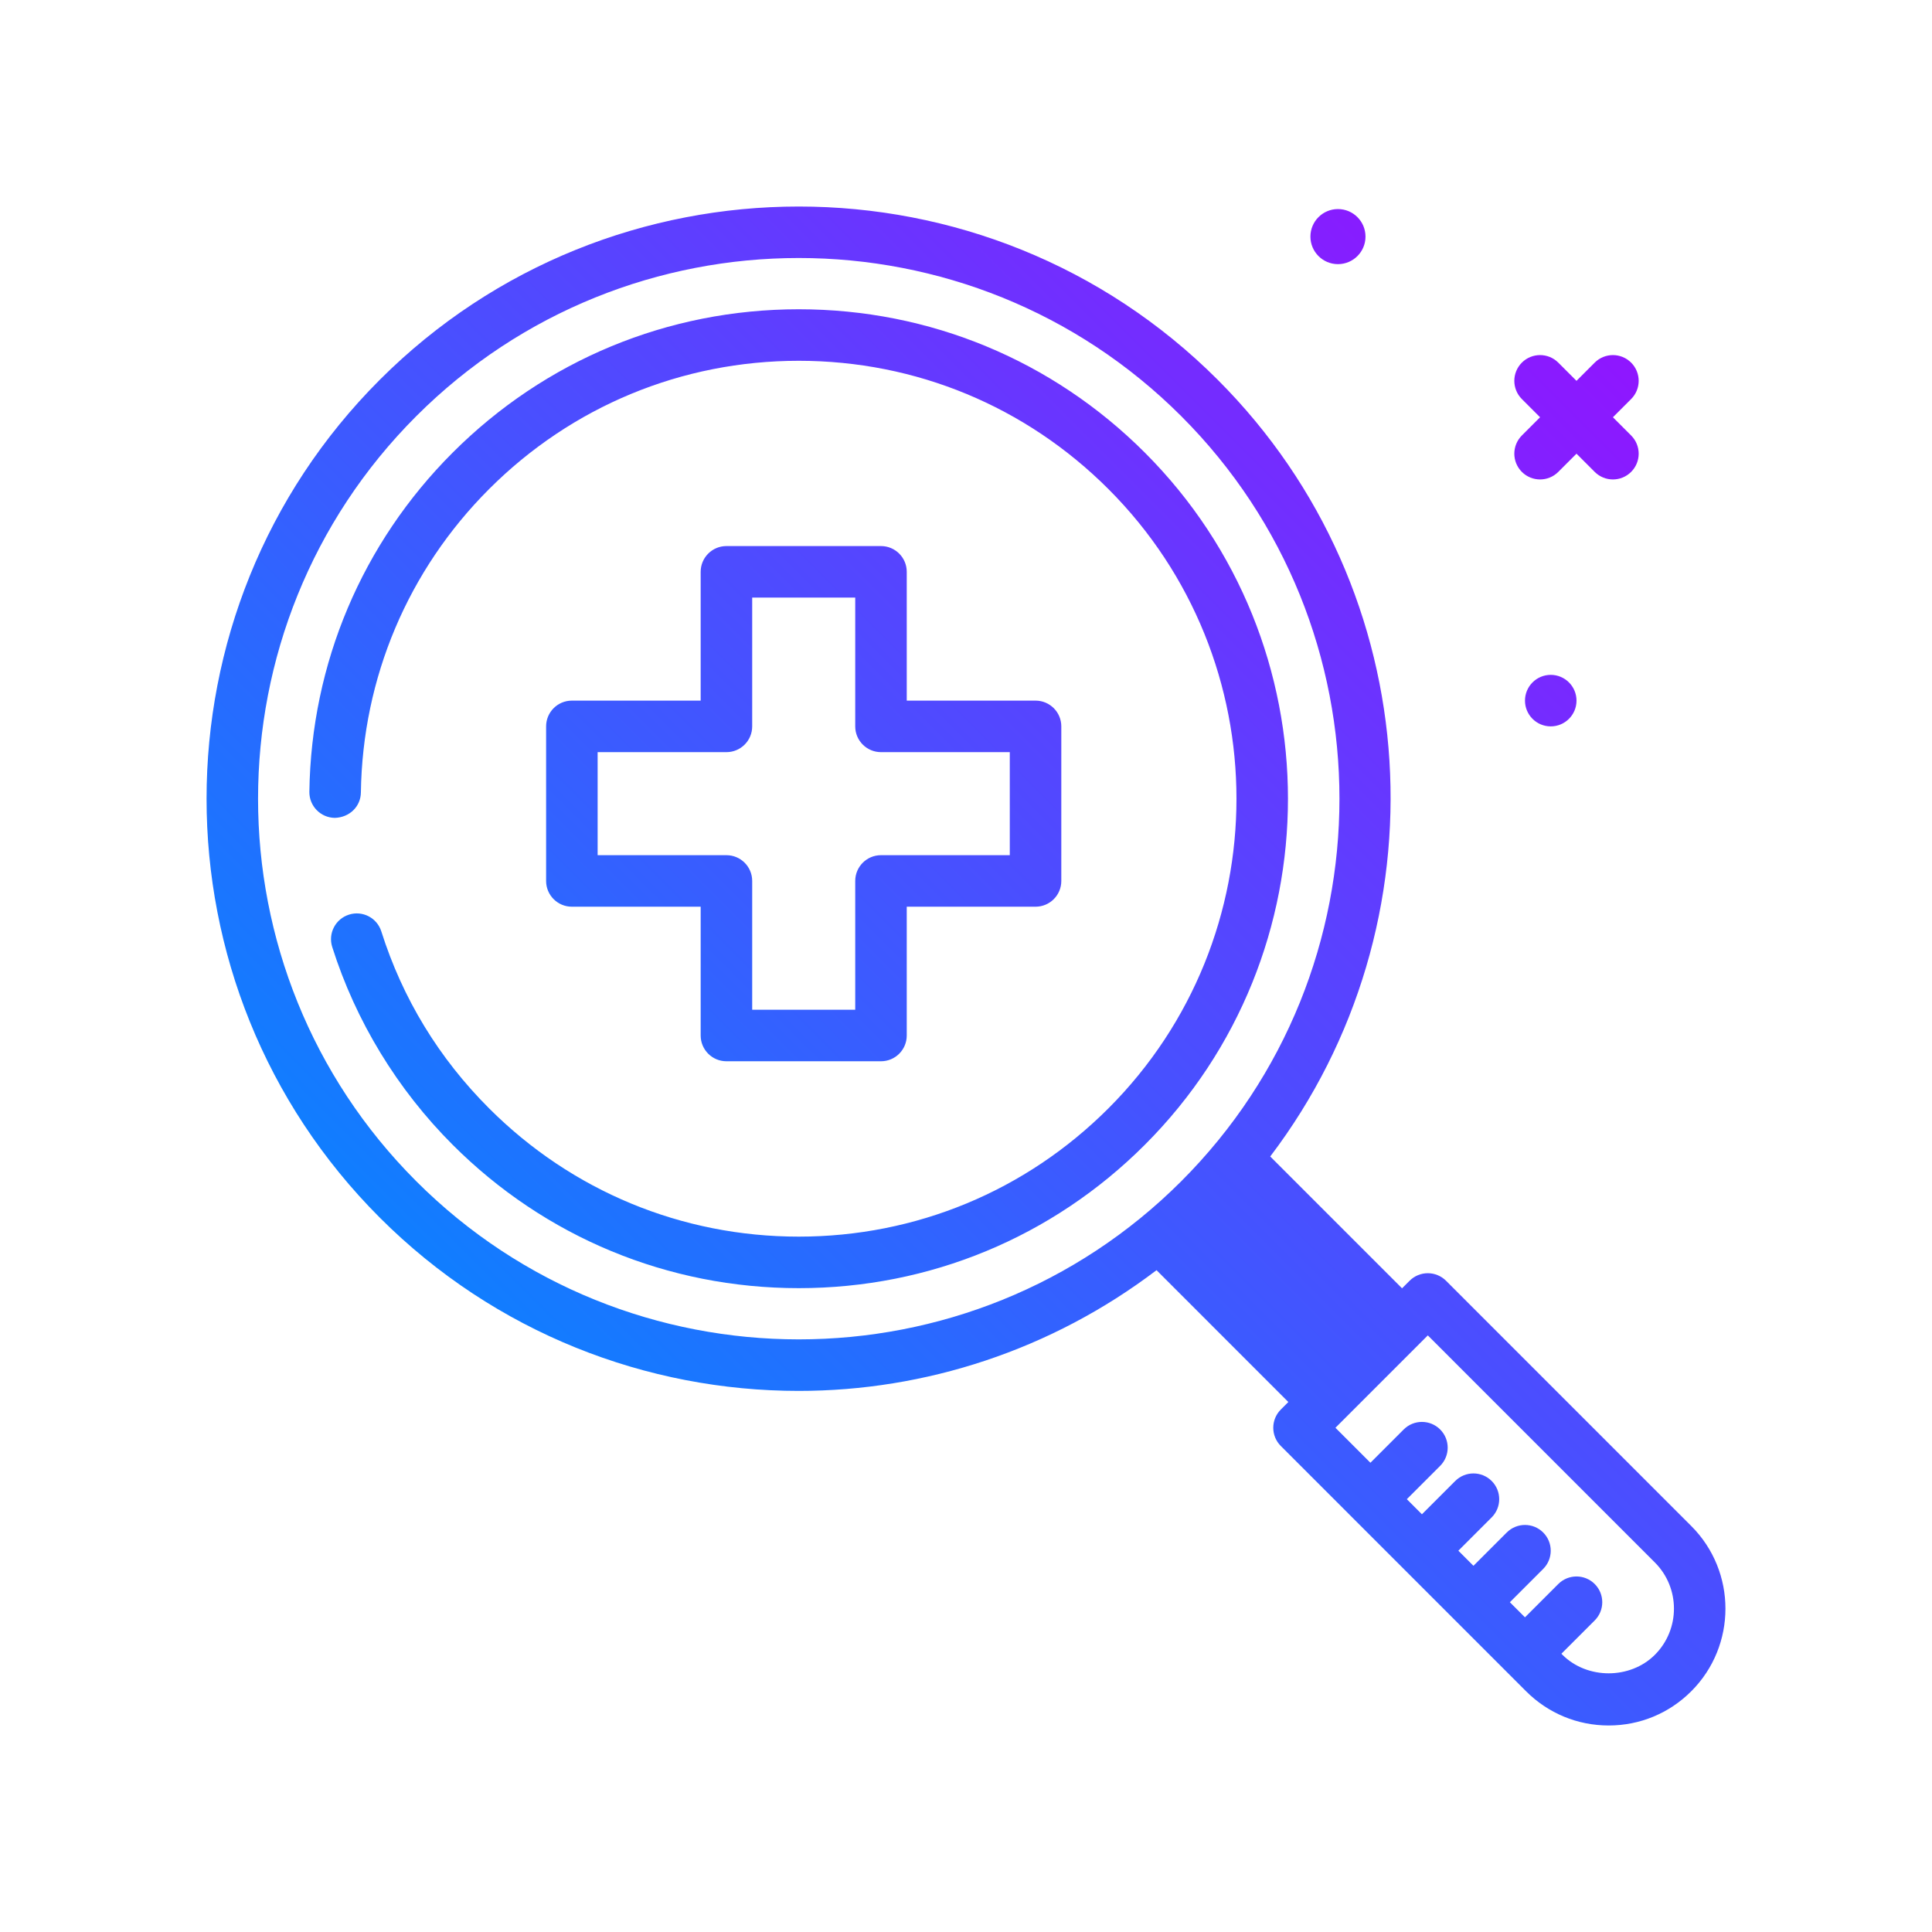 <svg id="magnify" enable-background="new 0 0 300 300" height="512" viewBox="0 0 300 300" width="512" xmlns="http://www.w3.org/2000/svg" xmlns:xlink="http://www.w3.org/1999/xlink"><linearGradient id="SVGID_1_" gradientUnits="userSpaceOnUse" x1="95.745" x2="259.283" y1="225.846" y2="62.308"><stop offset="0" stop-color="#107eff"/><stop offset="1" stop-color="#8f16ff"/></linearGradient><g><path d="m203.482 36.74c0-2.362 1.915-4.277 4.276-4.277s4.276 1.915 4.276 4.277-1.915 4.276-4.276 4.276-4.276-1.915-4.276-4.276zm33.317 72.052c0 2.209 1.791 4 4 4s4-1.791 4-4-1.791-4-4-4-4 1.791-4 4zm-.485-35.516c.781.781 1.805 1.172 2.828 1.172s2.047-.391 2.828-1.172l2.828-2.828 2.828 2.828c.781.781 1.805 1.172 2.828 1.172s2.047-.391 2.828-1.172c1.562-1.562 1.562-4.094 0-5.656l-2.828-2.828 2.828-2.828c1.562-1.562 1.562-4.094 0-5.656s-4.094-1.562-5.656 0l-2.828 2.828-2.828-2.828c-1.562-1.562-4.094-1.562-5.656 0s-1.562 4.094 0 5.656l2.828 2.828-2.828 2.828c-1.562 1.563-1.562 4.094 0 5.656zm26.307 189.34c-3.426 3.426-7.98 5.316-12.828 5.316-4.846 0-9.402-1.891-12.828-5.316l-38.082-38.086c-1.562-1.562-1.562-4.094 0-5.656l1.171-1.171-20.469-20.471c-16.37 12.435-35.939 18.747-55.555 18.747-23.559 0-47.117-8.969-65.053-26.902-35.871-35.871-35.871-94.238 0-130.109 35.871-35.867 94.234-35.867 130.105 0 32.869 32.869 35.526 84.578 8.158 120.609l20.47 20.47 1.173-1.173c.75-.75 1.768-1.172 2.828-1.172s2.078.422 2.828 1.172l38.082 38.086c7.074 7.074 7.074 18.582 0 25.656zm-79.195-79.195c32.752-32.754 32.752-86.043 0-118.797-16.375-16.375-37.887-24.562-59.396-24.562s-43.021 8.188-59.396 24.562c-32.752 32.754-32.752 86.043 0 118.797 32.747 32.742 86.04 32.742 118.792 0zm73.539 59.195-35.254-35.258-14.344 14.344 5.432 5.433 5.171-5.171c1.562-1.562 4.094-1.562 5.656 0s1.562 4.094 0 5.656l-5.172 5.172 2.344 2.344 5.172-5.172c1.562-1.562 4.094-1.562 5.656 0s1.562 4.094 0 5.656l-5.172 5.172 2.344 2.344 5.172-5.172c1.562-1.562 4.094-1.562 5.656 0s1.562 4.094 0 5.656l-5.172 5.172 2.344 2.344 5.173-5.173c1.562-1.562 4.094-1.562 5.656 0s1.562 4.094 0 5.656l-5.173 5.173.167.167c3.832 3.828 10.512 3.828 14.344 0 3.955-3.952 3.955-10.39 0-14.343zm-79.195-172.332c-14.355-14.355-33.441-22.262-53.74-22.262-20.301 0-39.387 7.906-53.74 22.262-14.068 14.066-21.971 32.766-22.252 52.66-.031 2.207 1.734 4.023 3.943 4.055 2.268-.062 4.025-1.734 4.057-3.945.252-17.797 7.322-34.527 19.908-47.113 12.844-12.844 29.92-19.918 48.084-19.918 18.162 0 35.24 7.074 48.084 19.918 26.512 26.512 26.512 69.652 0 96.164-12.844 12.844-29.922 19.918-48.084 19.918-18.164 0-35.24-7.074-48.084-19.918-7.797-7.793-13.428-17.039-16.736-27.477-.666-2.109-2.914-3.277-5.021-2.605-2.105.668-3.271 2.914-2.604 5.02 3.646 11.512 10.115 22.133 18.705 30.719 14.354 14.355 33.439 22.262 53.74 22.262 20.299 0 39.385-7.906 53.74-22.262 29.632-29.634 29.632-77.845 0-107.478zm-36.971 18.508v20h20c2.209 0 4 1.789 4 4v24c0 2.211-1.791 4-4 4h-20v20c0 2.211-1.791 4-4 4h-24c-2.209 0-4-1.789-4-4v-20h-20c-2.209 0-4-1.789-4-4v-24c0-2.211 1.791-4 4-4h20v-20c0-2.211 1.791-4 4-4h24c2.209 0 4 1.789 4 4zm-4 28c-2.209 0-4-1.789-4-4v-20h-16v20c0 2.211-1.791 4-4 4h-20v16h20c2.209 0 4 1.789 4 4v20h16v-20c0-2.211 1.791-4 4-4h20v-16z" fill="url(#SVGID_1_)"/></g></svg>